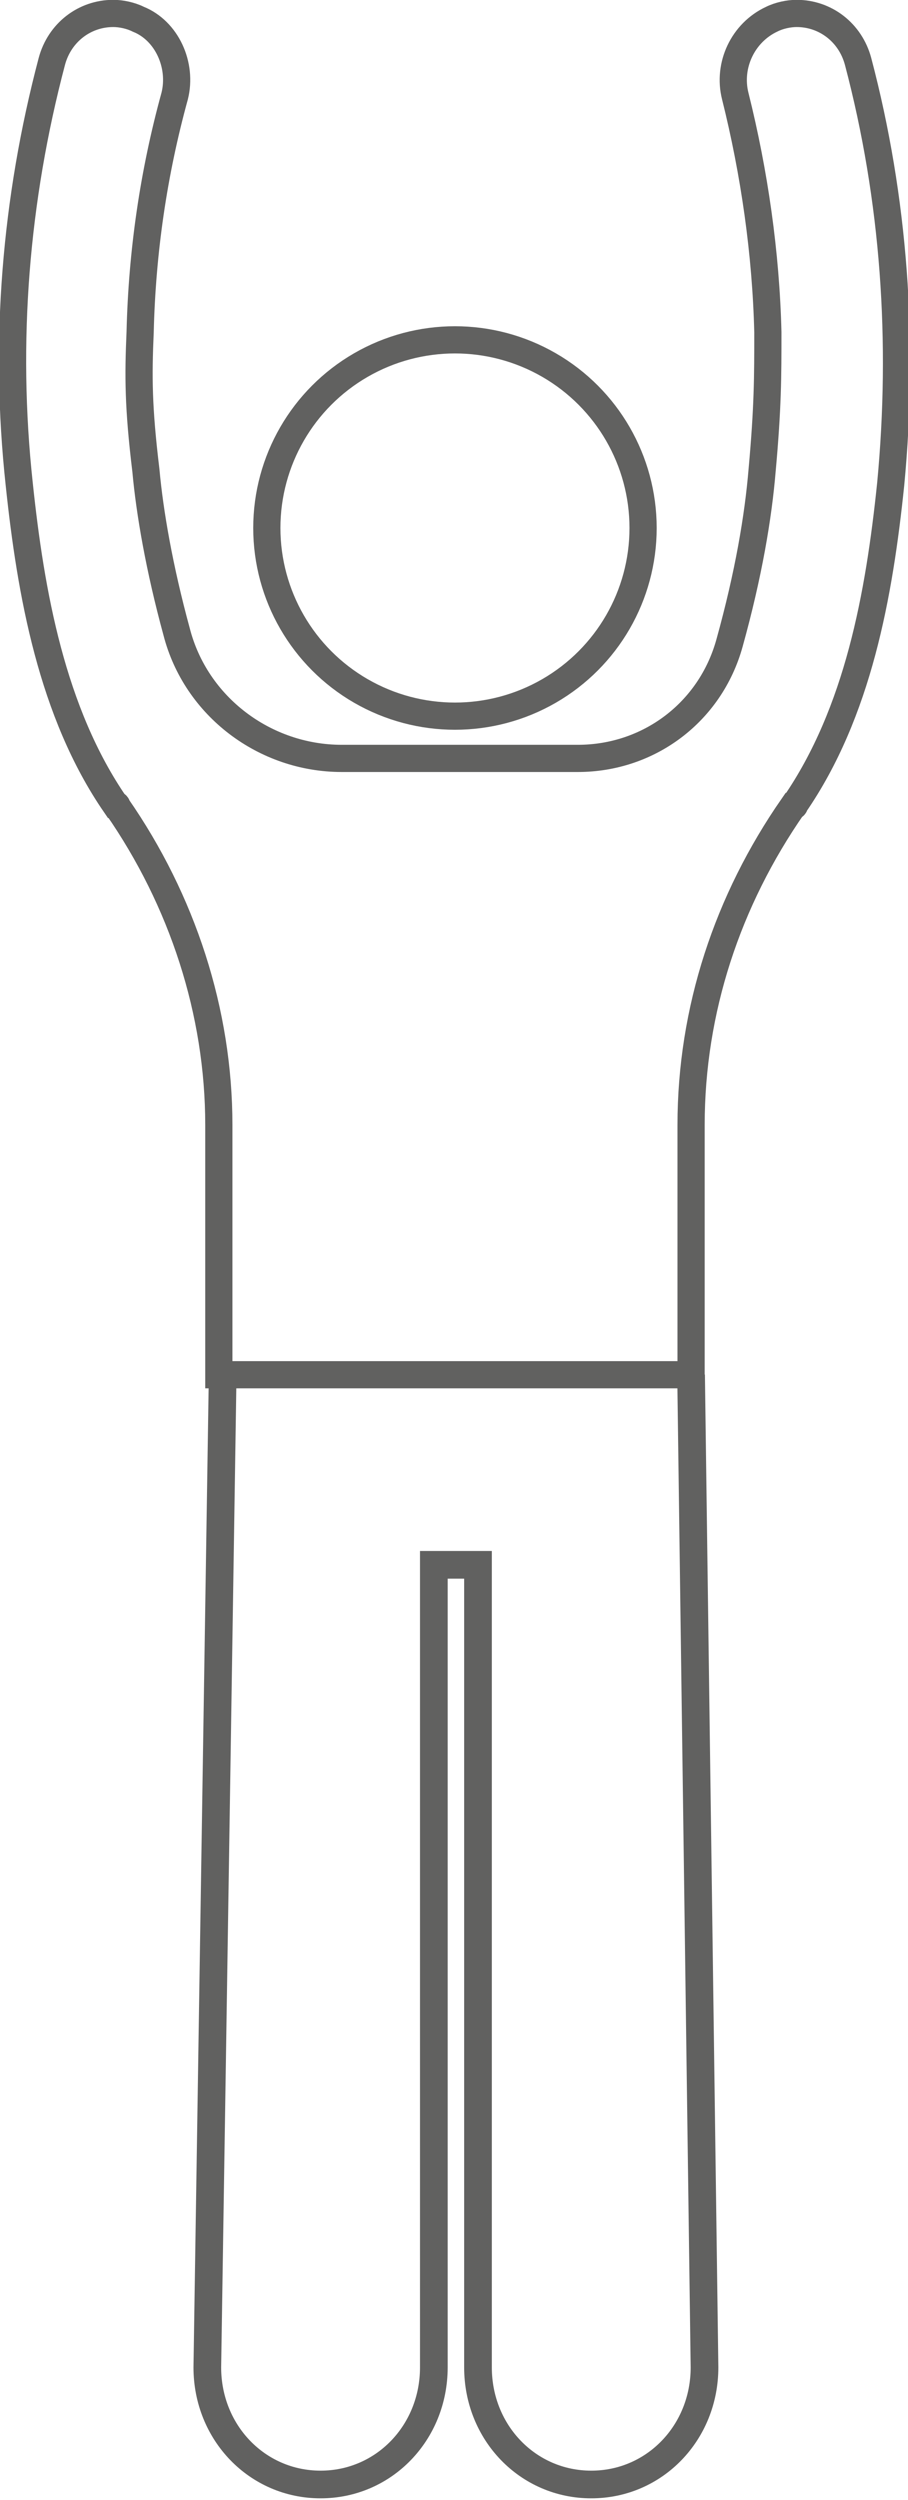 <svg version="1.1" id="Ebene_1" xmlns="http://www.w3.org/2000/svg" xmlns:xlink="http://www.w3.org/1999/xlink" x="0px" y="0px"
	 viewBox="0 0 47.3 130.2" style="enable-background:new 0 0 47.3 130.2;" xml:space="preserve">
<path style="fill:none;stroke:#616160;stroke-width:1.417;stroke-miterlimit:10;" d="M30.1,39.5c3.7,0,6.9-2.4,7.9-6
	c1-3.6,1.5-6.6,1.7-9c0.3-3.3,0.3-4.9,0.3-7.2c-0.1-4.1-0.7-8.3-1.7-12.3c-0.4-1.6,0.4-3.3,1.9-4c0.4-0.2,0.9-0.3,1.3-0.3
	c1.5,0,2.8,1,3.2,2.5c1.9,7.2,2.4,14.6,1.7,22c-0.6,5.8-1.7,11.9-5,16.7c0,0,0,0.1-0.1,0.1c-3.4,4.9-5.3,10.6-5.3,16.6v13
	c0,0,0,0,0,0H11.4c0,0,0,0,0,0v-13c0-5.9-1.9-11.7-5.3-16.6c0,0,0-0.1-0.1-0.1c-3.3-4.8-4.4-11-5-16.7c-0.8-7.4-0.2-14.8,1.7-22
	c0.4-1.5,1.7-2.5,3.2-2.5c0.4,0,0.9,0.1,1.3,0.3c1.5,0.6,2.3,2.4,1.9,4C8,9,7.4,13.1,7.3,17.3c-0.1,2.3-0.1,3.9,0.3,7.2
	c0.2,2.2,0.7,5.1,1.6,8.4c1,3.9,4.6,6.6,8.6,6.6H30.1z"/>
<path style="fill:none;stroke:#616160;stroke-width:1.442;stroke-miterlimit:10;" d="M36,71.6l0.7,51.7c0,3.4-2.6,6.1-5.9,6.1
	s-5.9-2.7-5.9-6.1V81.5h-2.3v41.8c0,3.4-2.6,6.1-5.9,6.1s-5.9-2.7-5.9-6.1l0.8-51.7"/>
<path style="fill:#ADB9C9;" d="M10.7,73.6"/>
<circle style="fill:none;stroke:#616160;stroke-width:1.417;stroke-miterlimit:10;" cx="23.7" cy="27.5" r="9.8"/>
</svg>

